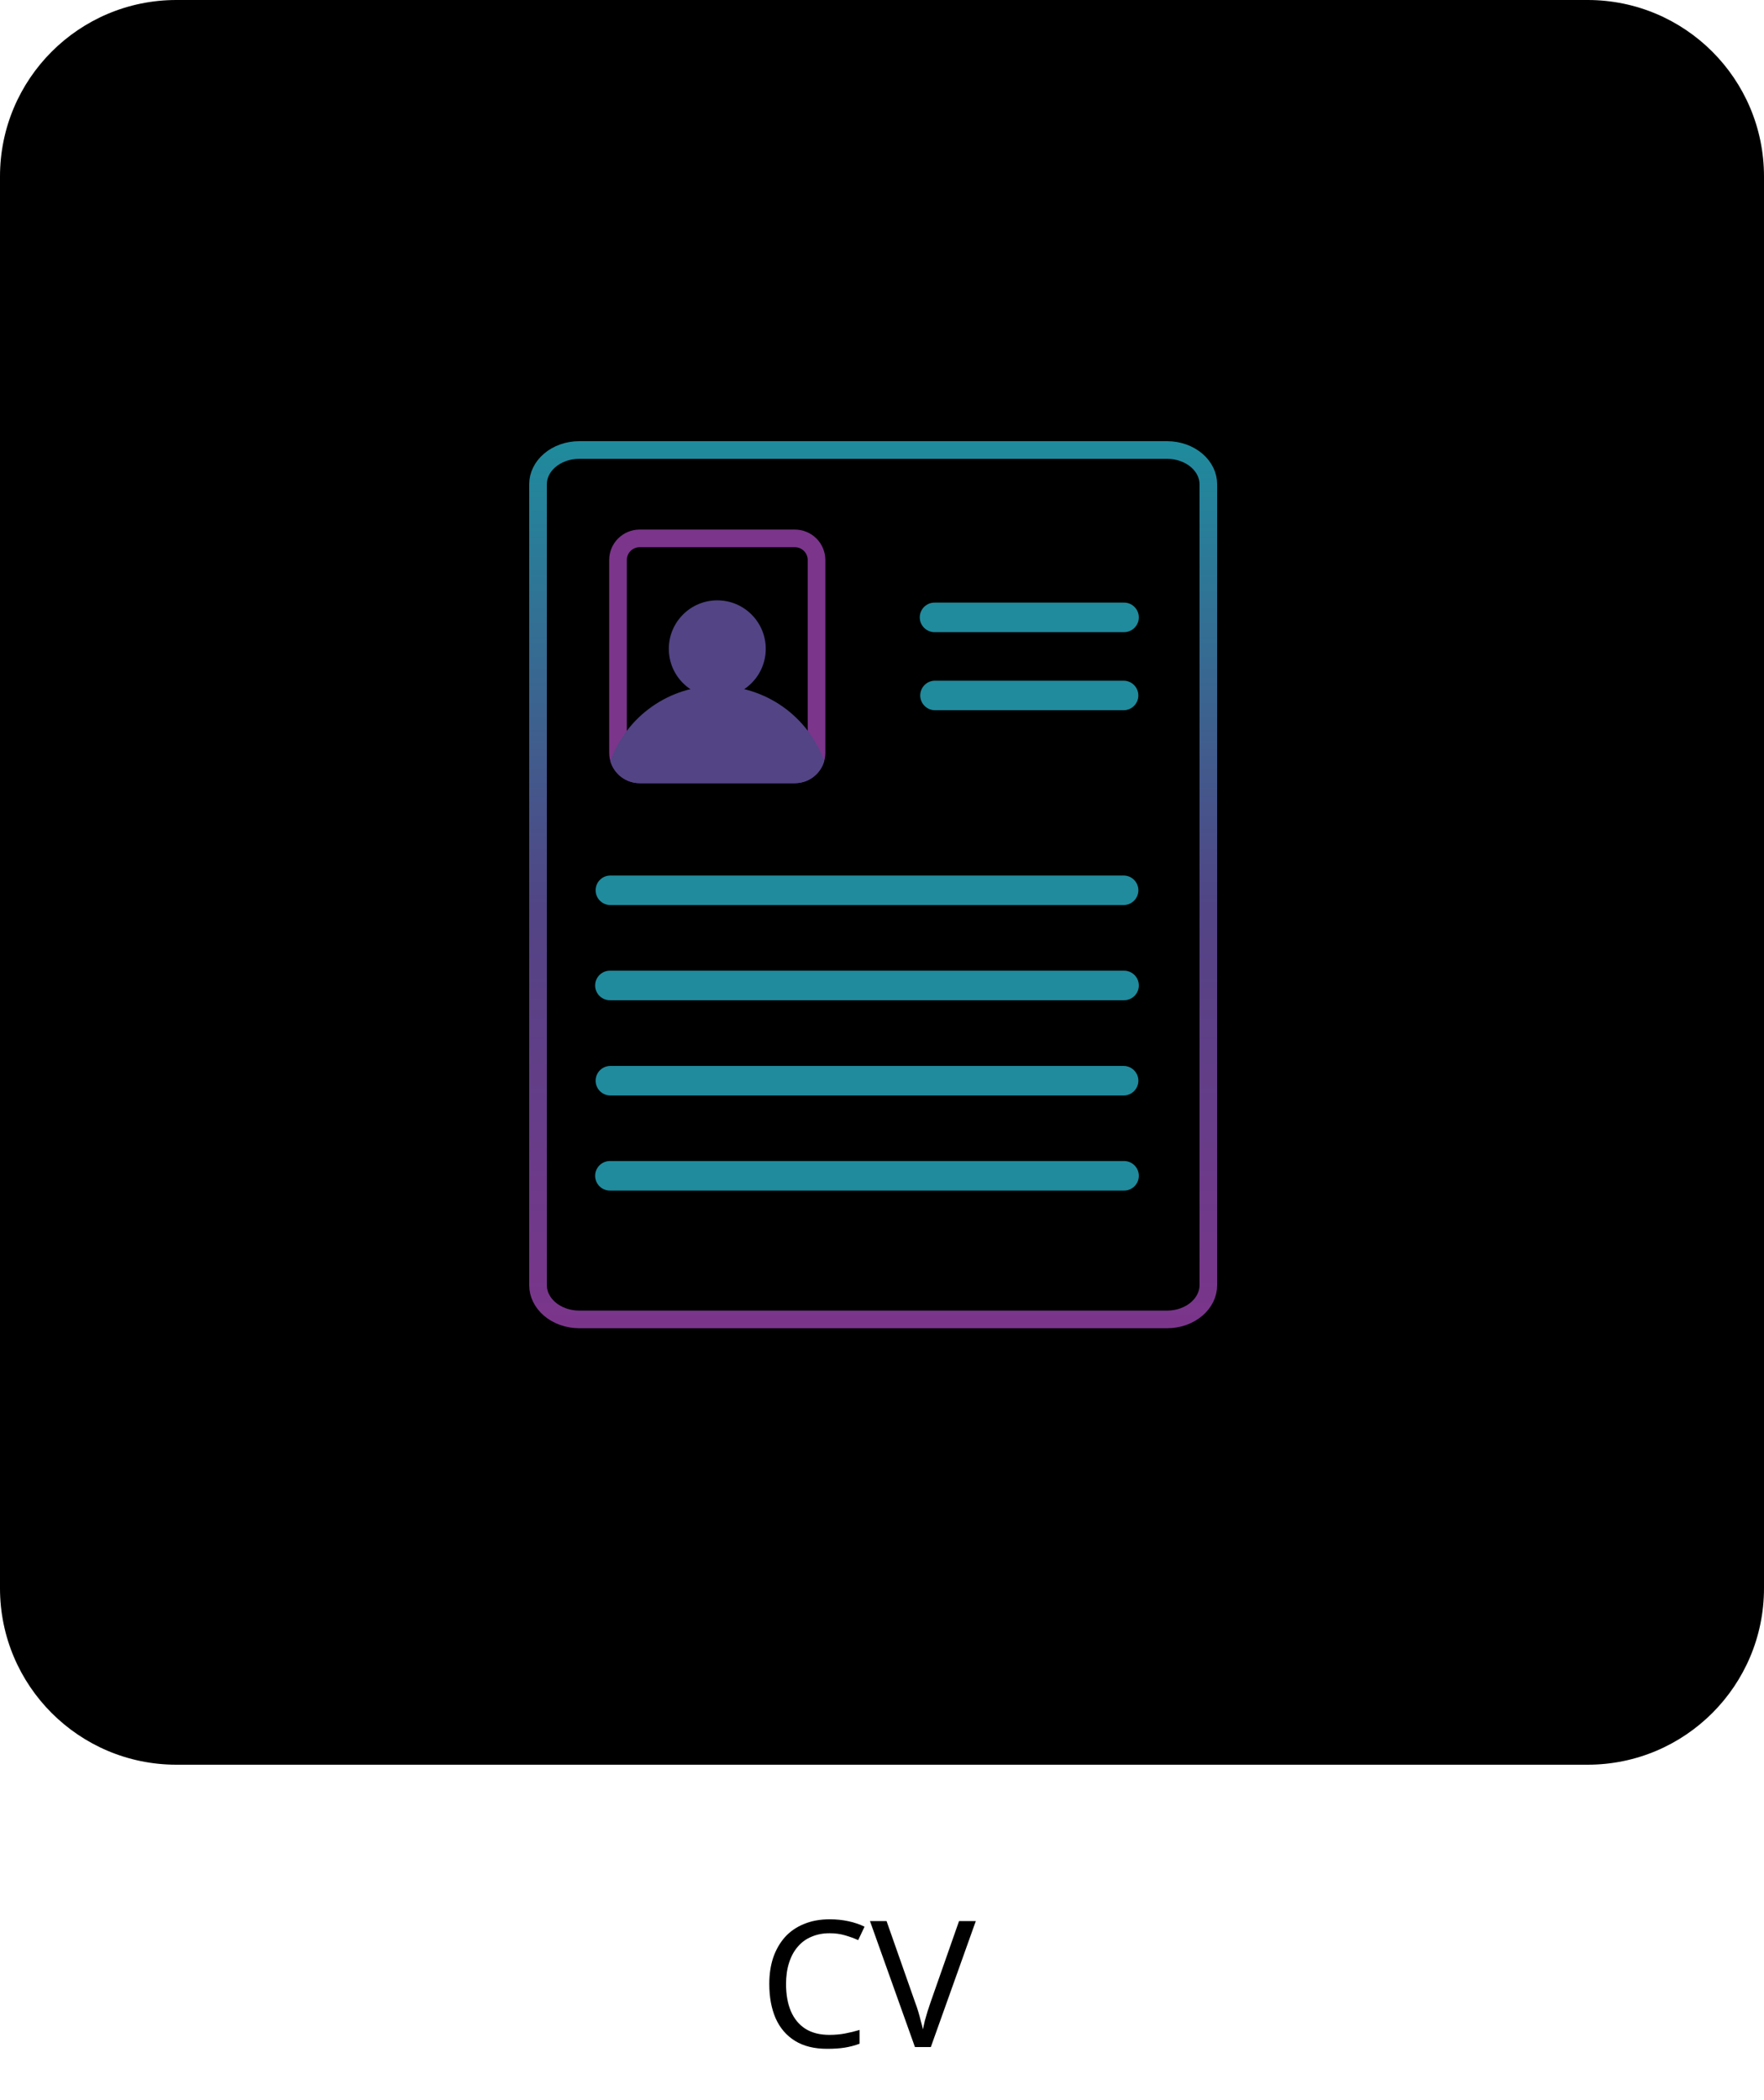<svg width="100" height="119" viewBox="0 0 100 119" fill="none" xmlns="http://www.w3.org/2000/svg">
<path d="M47.03 109.55C46.65 109.55 46.307 109.617 46 109.75C45.693 109.877 45.433 110.067 45.22 110.32C45.007 110.567 44.843 110.87 44.73 111.23C44.617 111.583 44.56 111.983 44.56 112.43C44.56 113.017 44.65 113.527 44.83 113.96C45.017 114.393 45.29 114.727 45.65 114.96C46.017 115.193 46.473 115.31 47.02 115.31C47.333 115.31 47.63 115.283 47.91 115.23C48.19 115.177 48.463 115.11 48.73 115.03V115.81C48.463 115.91 48.187 115.983 47.9 116.03C47.62 116.077 47.283 116.1 46.89 116.1C46.163 116.1 45.557 115.95 45.07 115.65C44.583 115.35 44.217 114.923 43.97 114.37C43.73 113.817 43.61 113.167 43.61 112.42C43.61 111.88 43.683 111.387 43.83 110.94C43.983 110.493 44.203 110.107 44.49 109.78C44.783 109.453 45.143 109.203 45.57 109.03C45.997 108.85 46.487 108.76 47.04 108.76C47.407 108.76 47.76 108.797 48.1 108.87C48.44 108.943 48.743 109.047 49.01 109.18L48.65 109.94C48.43 109.84 48.183 109.75 47.91 109.67C47.643 109.59 47.35 109.55 47.03 109.55ZM55.318 108.86L52.768 116H51.868L49.318 108.86H50.258L51.868 113.44C51.942 113.633 52.005 113.82 52.058 114C52.112 114.18 52.158 114.353 52.198 114.52C52.245 114.68 52.285 114.84 52.318 115C52.352 114.84 52.388 114.677 52.428 114.51C52.475 114.343 52.525 114.17 52.578 113.99C52.638 113.81 52.702 113.62 52.768 113.42L54.368 108.86H55.318Z" fill="black"/>
<path d="M90 0H10C4.477 0 0 4.477 0 10V90C0 95.523 4.477 100 10 100H90C95.523 100 100 95.523 100 90V10C100 4.477 95.523 0 90 0Z" fill="black"/>
<path d="M67.843 74.173C67.409 74.547 66.805 74.767 66.163 74.767H32.837C32.195 74.767 31.591 74.547 31.157 74.173C30.725 73.802 30.5 73.315 30.5 72.828V27.439C30.5 26.951 30.725 26.465 31.157 26.094C31.591 25.72 32.195 25.5 32.837 25.5H66.165C66.807 25.501 67.41 25.721 67.844 26.094C68.275 26.466 68.5 26.952 68.5 27.439V72.828C68.5 73.315 68.275 73.802 67.843 74.173Z" stroke="url(#paint0_linear_501_3)"/>
<path d="M45.063 43.88H36.26C36.099 43.88 35.939 43.849 35.791 43.787C35.642 43.725 35.507 43.635 35.393 43.521C35.279 43.408 35.189 43.273 35.127 43.124C35.066 42.975 35.034 42.816 35.034 42.655V31.735C35.034 31.574 35.066 31.415 35.127 31.266C35.189 31.117 35.279 30.982 35.393 30.868C35.507 30.755 35.642 30.664 35.791 30.603C35.939 30.541 36.099 30.509 36.26 30.509H45.063C45.388 30.509 45.7 30.639 45.93 30.868C46.16 31.098 46.289 31.41 46.289 31.735V42.655C46.289 42.98 46.16 43.292 45.93 43.521C45.7 43.751 45.388 43.88 45.063 43.88Z" stroke="#7B358B"/>
<path d="M40.664 38.868C39.339 38.868 38.045 39.277 36.961 40.039C35.876 40.801 35.053 41.879 34.603 43.126C34.706 43.487 34.923 43.805 35.223 44.031C35.522 44.257 35.887 44.38 36.262 44.38H45.066C45.441 44.38 45.806 44.257 46.105 44.031C46.405 43.805 46.622 43.487 46.725 43.126C46.275 41.879 45.452 40.801 44.368 40.039C43.283 39.278 41.99 38.868 40.665 38.868H40.664Z" fill="#524485"/>
<path d="M40.662 39.515C42.18 39.515 43.41 38.285 43.41 36.767C43.41 35.249 42.18 34.019 40.662 34.019C39.144 34.019 37.914 35.249 37.914 36.767C37.914 38.285 39.144 39.515 40.662 39.515Z" fill="#524485"/>
<path d="M63.696 51.286H34.602C34.38 51.286 34.167 51.198 34.01 51.041C33.853 50.884 33.765 50.671 33.765 50.449C33.765 50.227 33.853 50.014 34.01 49.857C34.167 49.7 34.38 49.612 34.602 49.612H63.696C63.918 49.612 64.131 49.7 64.288 49.857C64.445 50.014 64.534 50.227 64.534 50.449C64.534 50.671 64.445 50.884 64.288 51.041C64.131 51.198 63.918 51.286 63.696 51.286Z" fill="#1F8B9D"/>
<path d="M63.696 56.679H34.602C34.49 56.683 34.378 56.664 34.273 56.623C34.169 56.583 34.073 56.522 33.993 56.444C33.912 56.366 33.848 56.272 33.804 56.169C33.76 56.066 33.738 55.955 33.738 55.843C33.738 55.73 33.76 55.619 33.804 55.516C33.848 55.413 33.912 55.319 33.993 55.241C34.073 55.163 34.169 55.102 34.273 55.062C34.378 55.021 34.49 55.002 34.602 55.006H63.696C63.808 55.002 63.92 55.021 64.025 55.062C64.129 55.102 64.225 55.163 64.305 55.241C64.386 55.319 64.45 55.413 64.494 55.516C64.537 55.619 64.56 55.73 64.56 55.843C64.56 55.955 64.537 56.066 64.494 56.169C64.45 56.272 64.386 56.366 64.305 56.444C64.225 56.522 64.129 56.583 64.025 56.623C63.92 56.664 63.808 56.683 63.696 56.679Z" fill="#1F8B9D"/>
<path d="M63.696 62.077H34.602C34.38 62.077 34.167 61.989 34.01 61.832C33.853 61.675 33.765 61.462 33.765 61.24C33.765 61.018 33.853 60.805 34.01 60.648C34.167 60.491 34.38 60.403 34.602 60.403H63.696C63.918 60.403 64.131 60.491 64.288 60.648C64.445 60.805 64.534 61.018 64.534 61.24C64.534 61.462 64.445 61.675 64.288 61.832C64.131 61.989 63.918 62.077 63.696 62.077Z" fill="#1F8B9D"/>
<path d="M63.696 67.466H34.602C34.49 67.469 34.378 67.451 34.273 67.41C34.169 67.37 34.073 67.308 33.993 67.231C33.912 67.152 33.848 67.059 33.804 66.956C33.76 66.852 33.738 66.741 33.738 66.629C33.738 66.517 33.76 66.406 33.804 66.302C33.848 66.199 33.912 66.106 33.993 66.028C34.073 65.95 34.169 65.888 34.273 65.848C34.378 65.808 34.49 65.789 34.602 65.792H63.696C63.808 65.789 63.92 65.808 64.025 65.848C64.129 65.888 64.225 65.95 64.305 66.028C64.386 66.106 64.45 66.199 64.494 66.302C64.537 66.406 64.56 66.517 64.56 66.629C64.56 66.741 64.537 66.852 64.494 66.956C64.45 67.059 64.386 67.152 64.305 67.231C64.225 67.308 64.129 67.37 64.025 67.41C63.92 67.451 63.808 67.469 63.696 67.466Z" fill="#1F8B9D"/>
<path d="M63.695 40.246H53.005C52.895 40.246 52.786 40.225 52.684 40.183C52.583 40.141 52.49 40.079 52.413 40.001C52.335 39.923 52.273 39.831 52.231 39.73C52.189 39.628 52.167 39.519 52.167 39.409C52.167 39.299 52.189 39.19 52.231 39.089C52.273 38.987 52.335 38.895 52.413 38.817C52.49 38.739 52.583 38.678 52.684 38.636C52.786 38.594 52.895 38.572 53.005 38.572H63.695C63.805 38.572 63.914 38.594 64.015 38.636C64.117 38.678 64.209 38.739 64.287 38.817C64.365 38.895 64.426 38.987 64.469 39.089C64.51 39.19 64.532 39.299 64.532 39.409C64.532 39.519 64.51 39.628 64.469 39.73C64.426 39.831 64.365 39.923 64.287 40.001C64.209 40.079 64.117 40.141 64.015 40.183C63.914 40.225 63.805 40.246 63.695 40.246Z" fill="#1F8B9D"/>
<path d="M63.695 35.821H53.005C52.893 35.825 52.781 35.806 52.676 35.765C52.572 35.725 52.476 35.664 52.395 35.586C52.315 35.508 52.251 35.414 52.207 35.311C52.163 35.208 52.141 35.097 52.141 34.984C52.141 34.872 52.163 34.761 52.207 34.658C52.251 34.554 52.315 34.461 52.395 34.383C52.476 34.305 52.572 34.244 52.676 34.203C52.781 34.163 52.893 34.144 53.005 34.148H63.695C63.807 34.144 63.919 34.163 64.024 34.203C64.128 34.244 64.224 34.305 64.304 34.383C64.385 34.461 64.449 34.554 64.493 34.658C64.537 34.761 64.559 34.872 64.559 34.984C64.559 35.097 64.537 35.208 64.493 35.311C64.449 35.414 64.385 35.508 64.304 35.586C64.224 35.664 64.128 35.725 64.024 35.765C63.919 35.806 63.807 35.825 63.695 35.821Z" fill="#1F8B9D"/>
<defs>
<linearGradient id="paint0_linear_501_3" x1="49.5" y1="25" x2="49.5" y2="75.267" gradientUnits="userSpaceOnUse">
<stop stop-color="#1F8B9D"/>
<stop offset="0.531" stop-color="#524485"/>
<stop offset="1" stop-color="#7B358B"/>
</linearGradient>
</defs>
</svg>
